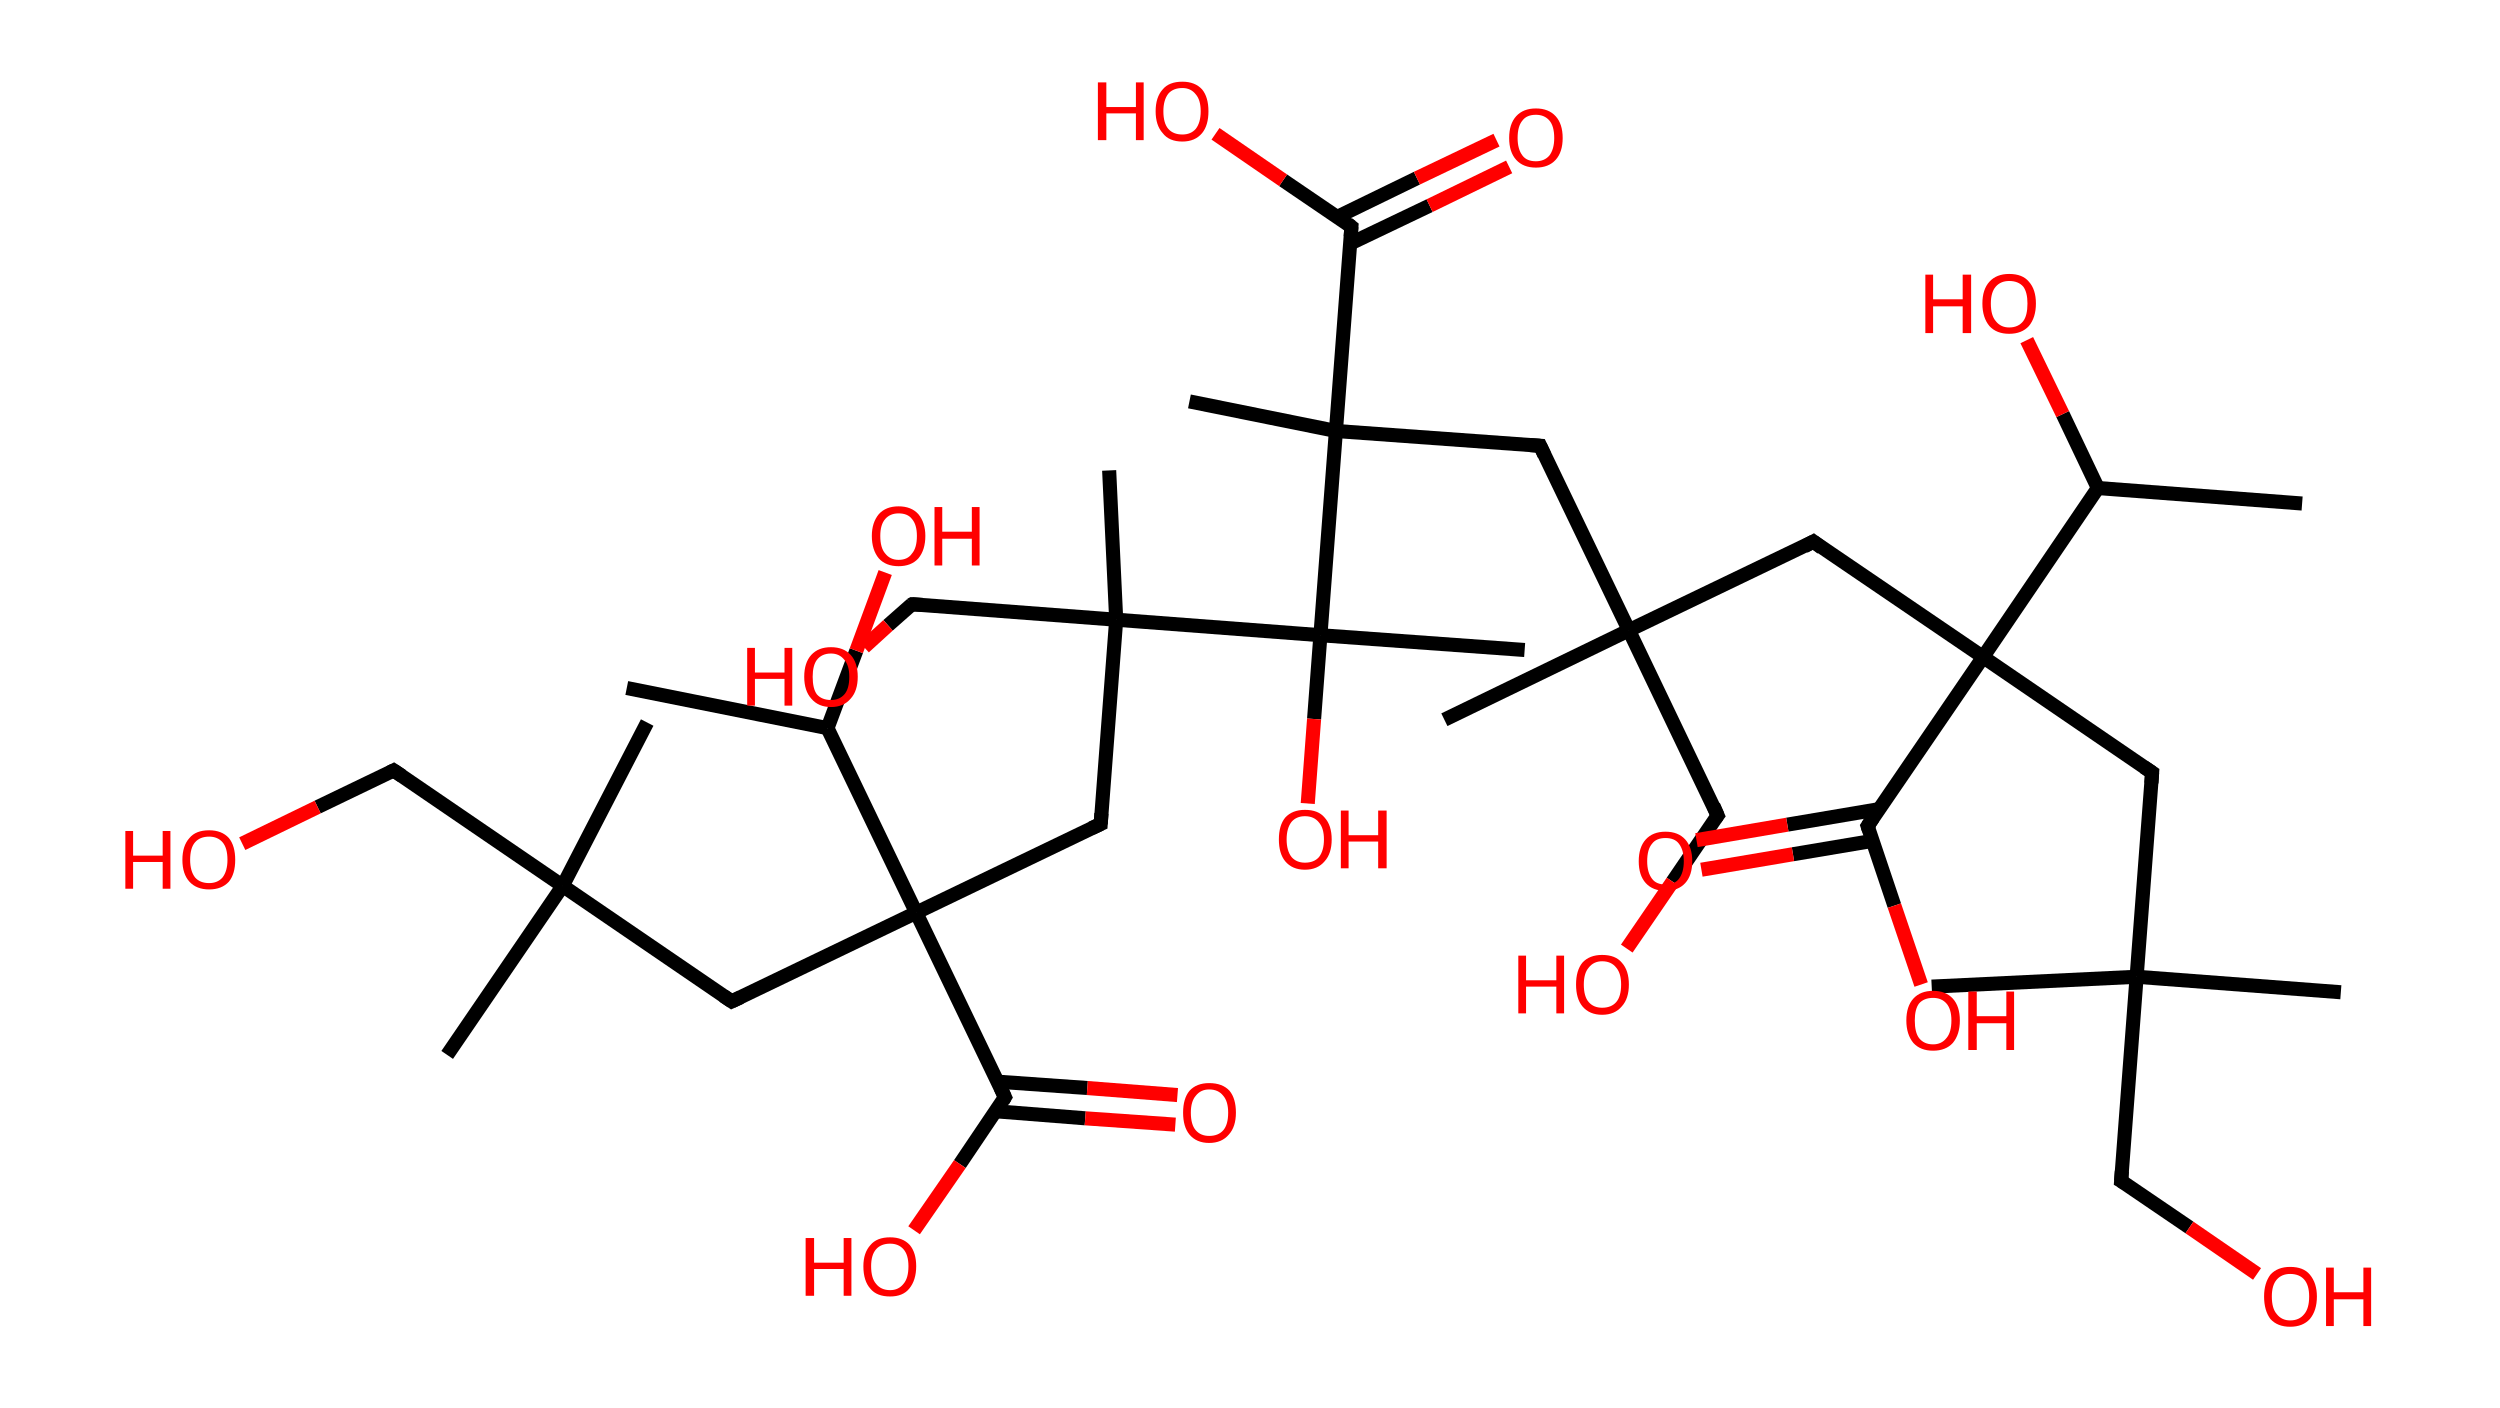 <?xml version='1.0' encoding='ASCII' standalone='yes'?>
<svg xmlns="http://www.w3.org/2000/svg" xmlns:rdkit="http://www.rdkit.org/xml" xmlns:xlink="http://www.w3.org/1999/xlink" version="1.1" baseProfile="full" xml:space="preserve" width="355px" height="200px" viewBox="0 0 355 200">
<!-- END OF HEADER -->
<rect style="opacity:1.0;fill:#FFFFFF;stroke:none" width="355.0" height="200.0" x="0.0" y="0.0"> </rect>
<path class="bond-0 atom-0 atom-1" d="M 326.9,71.5 L 297.9,69.3" style="fill:none;fill-rule:evenodd;stroke:#000000;stroke-width:2.0px;stroke-linecap:butt;stroke-linejoin:miter;stroke-opacity:1"/>
<path class="bond-1 atom-1 atom-2" d="M 297.9,69.3 L 292.9,58.8" style="fill:none;fill-rule:evenodd;stroke:#000000;stroke-width:2.0px;stroke-linecap:butt;stroke-linejoin:miter;stroke-opacity:1"/>
<path class="bond-1 atom-1 atom-2" d="M 292.9,58.8 L 287.8,48.3" style="fill:none;fill-rule:evenodd;stroke:#FF0000;stroke-width:2.0px;stroke-linecap:butt;stroke-linejoin:miter;stroke-opacity:1"/>
<path class="bond-2 atom-1 atom-3" d="M 297.9,69.3 L 281.6,93.3" style="fill:none;fill-rule:evenodd;stroke:#000000;stroke-width:2.0px;stroke-linecap:butt;stroke-linejoin:miter;stroke-opacity:1"/>
<path class="bond-3 atom-3 atom-4" d="M 281.6,93.3 L 305.6,109.7" style="fill:none;fill-rule:evenodd;stroke:#000000;stroke-width:2.0px;stroke-linecap:butt;stroke-linejoin:miter;stroke-opacity:1"/>
<path class="bond-4 atom-4 atom-5" d="M 305.6,109.7 L 303.4,138.7" style="fill:none;fill-rule:evenodd;stroke:#000000;stroke-width:2.0px;stroke-linecap:butt;stroke-linejoin:miter;stroke-opacity:1"/>
<path class="bond-5 atom-5 atom-6" d="M 303.4,138.7 L 274.3,140.1" style="fill:none;fill-rule:evenodd;stroke:#000000;stroke-width:2.0px;stroke-linecap:butt;stroke-linejoin:miter;stroke-opacity:1"/>
<path class="bond-6 atom-5 atom-7" d="M 303.4,138.7 L 332.4,140.9" style="fill:none;fill-rule:evenodd;stroke:#000000;stroke-width:2.0px;stroke-linecap:butt;stroke-linejoin:miter;stroke-opacity:1"/>
<path class="bond-7 atom-5 atom-8" d="M 303.4,138.7 L 301.2,167.7" style="fill:none;fill-rule:evenodd;stroke:#000000;stroke-width:2.0px;stroke-linecap:butt;stroke-linejoin:miter;stroke-opacity:1"/>
<path class="bond-8 atom-8 atom-9" d="M 301.2,167.7 L 310.9,174.3" style="fill:none;fill-rule:evenodd;stroke:#000000;stroke-width:2.0px;stroke-linecap:butt;stroke-linejoin:miter;stroke-opacity:1"/>
<path class="bond-8 atom-8 atom-9" d="M 310.9,174.3 L 320.5,180.9" style="fill:none;fill-rule:evenodd;stroke:#FF0000;stroke-width:2.0px;stroke-linecap:butt;stroke-linejoin:miter;stroke-opacity:1"/>
<path class="bond-9 atom-3 atom-10" d="M 281.6,93.3 L 257.5,76.9" style="fill:none;fill-rule:evenodd;stroke:#000000;stroke-width:2.0px;stroke-linecap:butt;stroke-linejoin:miter;stroke-opacity:1"/>
<path class="bond-10 atom-10 atom-11" d="M 257.5,76.9 L 231.3,89.5" style="fill:none;fill-rule:evenodd;stroke:#000000;stroke-width:2.0px;stroke-linecap:butt;stroke-linejoin:miter;stroke-opacity:1"/>
<path class="bond-11 atom-11 atom-12" d="M 231.3,89.5 L 205.1,102.2" style="fill:none;fill-rule:evenodd;stroke:#000000;stroke-width:2.0px;stroke-linecap:butt;stroke-linejoin:miter;stroke-opacity:1"/>
<path class="bond-12 atom-11 atom-13" d="M 231.3,89.5 L 243.9,115.8" style="fill:none;fill-rule:evenodd;stroke:#000000;stroke-width:2.0px;stroke-linecap:butt;stroke-linejoin:miter;stroke-opacity:1"/>
<path class="bond-13 atom-13 atom-14" d="M 243.9,115.8 L 237.5,125.2" style="fill:none;fill-rule:evenodd;stroke:#000000;stroke-width:2.0px;stroke-linecap:butt;stroke-linejoin:miter;stroke-opacity:1"/>
<path class="bond-13 atom-13 atom-14" d="M 237.5,125.2 L 231.0,134.7" style="fill:none;fill-rule:evenodd;stroke:#FF0000;stroke-width:2.0px;stroke-linecap:butt;stroke-linejoin:miter;stroke-opacity:1"/>
<path class="bond-14 atom-11 atom-15" d="M 231.3,89.5 L 218.7,63.3" style="fill:none;fill-rule:evenodd;stroke:#000000;stroke-width:2.0px;stroke-linecap:butt;stroke-linejoin:miter;stroke-opacity:1"/>
<path class="bond-15 atom-15 atom-16" d="M 218.7,63.3 L 189.7,61.2" style="fill:none;fill-rule:evenodd;stroke:#000000;stroke-width:2.0px;stroke-linecap:butt;stroke-linejoin:miter;stroke-opacity:1"/>
<path class="bond-16 atom-16 atom-17" d="M 189.7,61.2 L 168.9,57.0" style="fill:none;fill-rule:evenodd;stroke:#000000;stroke-width:2.0px;stroke-linecap:butt;stroke-linejoin:miter;stroke-opacity:1"/>
<path class="bond-17 atom-16 atom-18" d="M 189.7,61.2 L 191.9,32.2" style="fill:none;fill-rule:evenodd;stroke:#000000;stroke-width:2.0px;stroke-linecap:butt;stroke-linejoin:miter;stroke-opacity:1"/>
<path class="bond-18 atom-18 atom-19" d="M 191.7,34.6 L 203.0,29.2" style="fill:none;fill-rule:evenodd;stroke:#000000;stroke-width:2.0px;stroke-linecap:butt;stroke-linejoin:miter;stroke-opacity:1"/>
<path class="bond-18 atom-18 atom-19" d="M 203.0,29.2 L 214.3,23.7" style="fill:none;fill-rule:evenodd;stroke:#FF0000;stroke-width:2.0px;stroke-linecap:butt;stroke-linejoin:miter;stroke-opacity:1"/>
<path class="bond-18 atom-18 atom-19" d="M 189.9,30.8 L 201.2,25.3" style="fill:none;fill-rule:evenodd;stroke:#000000;stroke-width:2.0px;stroke-linecap:butt;stroke-linejoin:miter;stroke-opacity:1"/>
<path class="bond-18 atom-18 atom-19" d="M 201.2,25.3 L 212.5,19.9" style="fill:none;fill-rule:evenodd;stroke:#FF0000;stroke-width:2.0px;stroke-linecap:butt;stroke-linejoin:miter;stroke-opacity:1"/>
<path class="bond-19 atom-18 atom-20" d="M 191.9,32.2 L 182.2,25.6" style="fill:none;fill-rule:evenodd;stroke:#000000;stroke-width:2.0px;stroke-linecap:butt;stroke-linejoin:miter;stroke-opacity:1"/>
<path class="bond-19 atom-18 atom-20" d="M 182.2,25.6 L 172.6,19.0" style="fill:none;fill-rule:evenodd;stroke:#FF0000;stroke-width:2.0px;stroke-linecap:butt;stroke-linejoin:miter;stroke-opacity:1"/>
<path class="bond-20 atom-16 atom-21" d="M 189.7,61.2 L 187.5,90.2" style="fill:none;fill-rule:evenodd;stroke:#000000;stroke-width:2.0px;stroke-linecap:butt;stroke-linejoin:miter;stroke-opacity:1"/>
<path class="bond-21 atom-21 atom-22" d="M 187.5,90.2 L 216.5,92.3" style="fill:none;fill-rule:evenodd;stroke:#000000;stroke-width:2.0px;stroke-linecap:butt;stroke-linejoin:miter;stroke-opacity:1"/>
<path class="bond-22 atom-21 atom-23" d="M 187.5,90.2 L 186.6,102.1" style="fill:none;fill-rule:evenodd;stroke:#000000;stroke-width:2.0px;stroke-linecap:butt;stroke-linejoin:miter;stroke-opacity:1"/>
<path class="bond-22 atom-21 atom-23" d="M 186.6,102.1 L 185.7,114.1" style="fill:none;fill-rule:evenodd;stroke:#FF0000;stroke-width:2.0px;stroke-linecap:butt;stroke-linejoin:miter;stroke-opacity:1"/>
<path class="bond-23 atom-21 atom-24" d="M 187.5,90.2 L 158.5,88.0" style="fill:none;fill-rule:evenodd;stroke:#000000;stroke-width:2.0px;stroke-linecap:butt;stroke-linejoin:miter;stroke-opacity:1"/>
<path class="bond-24 atom-24 atom-25" d="M 158.5,88.0 L 157.5,66.8" style="fill:none;fill-rule:evenodd;stroke:#000000;stroke-width:2.0px;stroke-linecap:butt;stroke-linejoin:miter;stroke-opacity:1"/>
<path class="bond-25 atom-24 atom-26" d="M 158.5,88.0 L 129.5,85.8" style="fill:none;fill-rule:evenodd;stroke:#000000;stroke-width:2.0px;stroke-linecap:butt;stroke-linejoin:miter;stroke-opacity:1"/>
<path class="bond-26 atom-26 atom-27" d="M 129.5,85.8 L 126.1,88.8" style="fill:none;fill-rule:evenodd;stroke:#000000;stroke-width:2.0px;stroke-linecap:butt;stroke-linejoin:miter;stroke-opacity:1"/>
<path class="bond-26 atom-26 atom-27" d="M 126.1,88.8 L 122.7,91.9" style="fill:none;fill-rule:evenodd;stroke:#FF0000;stroke-width:2.0px;stroke-linecap:butt;stroke-linejoin:miter;stroke-opacity:1"/>
<path class="bond-27 atom-24 atom-28" d="M 158.5,88.0 L 156.3,117.0" style="fill:none;fill-rule:evenodd;stroke:#000000;stroke-width:2.0px;stroke-linecap:butt;stroke-linejoin:miter;stroke-opacity:1"/>
<path class="bond-28 atom-28 atom-29" d="M 156.3,117.0 L 130.1,129.6" style="fill:none;fill-rule:evenodd;stroke:#000000;stroke-width:2.0px;stroke-linecap:butt;stroke-linejoin:miter;stroke-opacity:1"/>
<path class="bond-29 atom-29 atom-30" d="M 130.1,129.6 L 103.9,142.2" style="fill:none;fill-rule:evenodd;stroke:#000000;stroke-width:2.0px;stroke-linecap:butt;stroke-linejoin:miter;stroke-opacity:1"/>
<path class="bond-30 atom-30 atom-31" d="M 103.9,142.2 L 79.9,125.8" style="fill:none;fill-rule:evenodd;stroke:#000000;stroke-width:2.0px;stroke-linecap:butt;stroke-linejoin:miter;stroke-opacity:1"/>
<path class="bond-31 atom-31 atom-32" d="M 79.9,125.8 L 91.9,102.6" style="fill:none;fill-rule:evenodd;stroke:#000000;stroke-width:2.0px;stroke-linecap:butt;stroke-linejoin:miter;stroke-opacity:1"/>
<path class="bond-32 atom-31 atom-33" d="M 79.9,125.8 L 63.5,149.8" style="fill:none;fill-rule:evenodd;stroke:#000000;stroke-width:2.0px;stroke-linecap:butt;stroke-linejoin:miter;stroke-opacity:1"/>
<path class="bond-33 atom-31 atom-34" d="M 79.9,125.8 L 55.9,109.4" style="fill:none;fill-rule:evenodd;stroke:#000000;stroke-width:2.0px;stroke-linecap:butt;stroke-linejoin:miter;stroke-opacity:1"/>
<path class="bond-34 atom-34 atom-35" d="M 55.9,109.4 L 45.1,114.6" style="fill:none;fill-rule:evenodd;stroke:#000000;stroke-width:2.0px;stroke-linecap:butt;stroke-linejoin:miter;stroke-opacity:1"/>
<path class="bond-34 atom-34 atom-35" d="M 45.1,114.6 L 34.4,119.8" style="fill:none;fill-rule:evenodd;stroke:#FF0000;stroke-width:2.0px;stroke-linecap:butt;stroke-linejoin:miter;stroke-opacity:1"/>
<path class="bond-35 atom-29 atom-36" d="M 130.1,129.6 L 142.7,155.8" style="fill:none;fill-rule:evenodd;stroke:#000000;stroke-width:2.0px;stroke-linecap:butt;stroke-linejoin:miter;stroke-opacity:1"/>
<path class="bond-36 atom-36 atom-37" d="M 141.4,157.8 L 154.1,158.8" style="fill:none;fill-rule:evenodd;stroke:#000000;stroke-width:2.0px;stroke-linecap:butt;stroke-linejoin:miter;stroke-opacity:1"/>
<path class="bond-36 atom-36 atom-37" d="M 154.1,158.8 L 166.9,159.7" style="fill:none;fill-rule:evenodd;stroke:#FF0000;stroke-width:2.0px;stroke-linecap:butt;stroke-linejoin:miter;stroke-opacity:1"/>
<path class="bond-36 atom-36 atom-37" d="M 141.7,153.6 L 154.4,154.5" style="fill:none;fill-rule:evenodd;stroke:#000000;stroke-width:2.0px;stroke-linecap:butt;stroke-linejoin:miter;stroke-opacity:1"/>
<path class="bond-36 atom-36 atom-37" d="M 154.4,154.5 L 167.2,155.5" style="fill:none;fill-rule:evenodd;stroke:#FF0000;stroke-width:2.0px;stroke-linecap:butt;stroke-linejoin:miter;stroke-opacity:1"/>
<path class="bond-37 atom-36 atom-38" d="M 142.7,155.8 L 136.3,165.3" style="fill:none;fill-rule:evenodd;stroke:#000000;stroke-width:2.0px;stroke-linecap:butt;stroke-linejoin:miter;stroke-opacity:1"/>
<path class="bond-37 atom-36 atom-38" d="M 136.3,165.3 L 129.8,174.7" style="fill:none;fill-rule:evenodd;stroke:#FF0000;stroke-width:2.0px;stroke-linecap:butt;stroke-linejoin:miter;stroke-opacity:1"/>
<path class="bond-38 atom-29 atom-39" d="M 130.1,129.6 L 117.5,103.4" style="fill:none;fill-rule:evenodd;stroke:#000000;stroke-width:2.0px;stroke-linecap:butt;stroke-linejoin:miter;stroke-opacity:1"/>
<path class="bond-39 atom-39 atom-40" d="M 117.5,103.4 L 89.0,97.7" style="fill:none;fill-rule:evenodd;stroke:#000000;stroke-width:2.0px;stroke-linecap:butt;stroke-linejoin:miter;stroke-opacity:1"/>
<path class="bond-40 atom-39 atom-41" d="M 117.5,103.4 L 121.6,92.4" style="fill:none;fill-rule:evenodd;stroke:#000000;stroke-width:2.0px;stroke-linecap:butt;stroke-linejoin:miter;stroke-opacity:1"/>
<path class="bond-40 atom-39 atom-41" d="M 121.6,92.4 L 125.7,81.3" style="fill:none;fill-rule:evenodd;stroke:#FF0000;stroke-width:2.0px;stroke-linecap:butt;stroke-linejoin:miter;stroke-opacity:1"/>
<path class="bond-41 atom-3 atom-42" d="M 281.6,93.3 L 265.2,117.3" style="fill:none;fill-rule:evenodd;stroke:#000000;stroke-width:2.0px;stroke-linecap:butt;stroke-linejoin:miter;stroke-opacity:1"/>
<path class="bond-42 atom-42 atom-43" d="M 266.8,114.9 L 253.8,117.1" style="fill:none;fill-rule:evenodd;stroke:#000000;stroke-width:2.0px;stroke-linecap:butt;stroke-linejoin:miter;stroke-opacity:1"/>
<path class="bond-42 atom-42 atom-43" d="M 253.8,117.1 L 240.9,119.3" style="fill:none;fill-rule:evenodd;stroke:#FF0000;stroke-width:2.0px;stroke-linecap:butt;stroke-linejoin:miter;stroke-opacity:1"/>
<path class="bond-42 atom-42 atom-43" d="M 265.9,119.4 L 254.6,121.3" style="fill:none;fill-rule:evenodd;stroke:#000000;stroke-width:2.0px;stroke-linecap:butt;stroke-linejoin:miter;stroke-opacity:1"/>
<path class="bond-42 atom-42 atom-43" d="M 254.6,121.3 L 241.6,123.5" style="fill:none;fill-rule:evenodd;stroke:#FF0000;stroke-width:2.0px;stroke-linecap:butt;stroke-linejoin:miter;stroke-opacity:1"/>
<path class="bond-43 atom-42 atom-44" d="M 265.2,117.3 L 269.0,128.6" style="fill:none;fill-rule:evenodd;stroke:#000000;stroke-width:2.0px;stroke-linecap:butt;stroke-linejoin:miter;stroke-opacity:1"/>
<path class="bond-43 atom-42 atom-44" d="M 269.0,128.6 L 272.8,139.8" style="fill:none;fill-rule:evenodd;stroke:#FF0000;stroke-width:2.0px;stroke-linecap:butt;stroke-linejoin:miter;stroke-opacity:1"/>
<path d="M 304.4,108.9 L 305.6,109.7 L 305.5,111.2" style="fill:none;stroke:#000000;stroke-width:2.0px;stroke-linecap:butt;stroke-linejoin:miter;stroke-opacity:1;"/>
<path d="M 301.3,166.3 L 301.2,167.7 L 301.7,168.0" style="fill:none;stroke:#000000;stroke-width:2.0px;stroke-linecap:butt;stroke-linejoin:miter;stroke-opacity:1;"/>
<path d="M 258.7,77.8 L 257.5,76.9 L 256.2,77.6" style="fill:none;stroke:#000000;stroke-width:2.0px;stroke-linecap:butt;stroke-linejoin:miter;stroke-opacity:1;"/>
<path d="M 243.3,114.4 L 243.9,115.8 L 243.6,116.2" style="fill:none;stroke:#000000;stroke-width:2.0px;stroke-linecap:butt;stroke-linejoin:miter;stroke-opacity:1;"/>
<path d="M 219.3,64.6 L 218.7,63.3 L 217.3,63.2" style="fill:none;stroke:#000000;stroke-width:2.0px;stroke-linecap:butt;stroke-linejoin:miter;stroke-opacity:1;"/>
<path d="M 191.8,33.6 L 191.9,32.2 L 191.4,31.8" style="fill:none;stroke:#000000;stroke-width:2.0px;stroke-linecap:butt;stroke-linejoin:miter;stroke-opacity:1;"/>
<path d="M 131.0,85.9 L 129.5,85.8 L 129.3,85.9" style="fill:none;stroke:#000000;stroke-width:2.0px;stroke-linecap:butt;stroke-linejoin:miter;stroke-opacity:1;"/>
<path d="M 156.4,115.5 L 156.3,117.0 L 155.0,117.6" style="fill:none;stroke:#000000;stroke-width:2.0px;stroke-linecap:butt;stroke-linejoin:miter;stroke-opacity:1;"/>
<path d="M 105.2,141.6 L 103.9,142.2 L 102.7,141.4" style="fill:none;stroke:#000000;stroke-width:2.0px;stroke-linecap:butt;stroke-linejoin:miter;stroke-opacity:1;"/>
<path d="M 57.1,110.2 L 55.9,109.4 L 55.3,109.7" style="fill:none;stroke:#000000;stroke-width:2.0px;stroke-linecap:butt;stroke-linejoin:miter;stroke-opacity:1;"/>
<path d="M 142.1,154.5 L 142.7,155.8 L 142.4,156.3" style="fill:none;stroke:#000000;stroke-width:2.0px;stroke-linecap:butt;stroke-linejoin:miter;stroke-opacity:1;"/>
<path d="M 266.0,116.1 L 265.2,117.3 L 265.4,117.9" style="fill:none;stroke:#000000;stroke-width:2.0px;stroke-linecap:butt;stroke-linejoin:miter;stroke-opacity:1;"/>
<path class="atom-2" d="M 273.4 39.0 L 274.5 39.0 L 274.5 42.5 L 278.7 42.5 L 278.7 39.0 L 279.9 39.0 L 279.9 47.3 L 278.7 47.3 L 278.7 43.5 L 274.5 43.5 L 274.5 47.3 L 273.4 47.3 L 273.4 39.0 " fill="#FF0000"/>
<path class="atom-2" d="M 281.5 43.1 Q 281.5 41.1, 282.5 40.0 Q 283.5 38.9, 285.3 38.9 Q 287.2 38.9, 288.1 40.0 Q 289.1 41.1, 289.1 43.1 Q 289.1 45.1, 288.1 46.3 Q 287.1 47.4, 285.3 47.4 Q 283.5 47.4, 282.5 46.3 Q 281.5 45.1, 281.5 43.1 M 285.3 46.5 Q 286.6 46.5, 287.3 45.6 Q 287.9 44.8, 287.9 43.1 Q 287.9 41.5, 287.3 40.7 Q 286.6 39.9, 285.3 39.9 Q 284.1 39.9, 283.4 40.7 Q 282.7 41.5, 282.7 43.1 Q 282.7 44.8, 283.4 45.6 Q 284.1 46.5, 285.3 46.5 " fill="#FF0000"/>
<path class="atom-9" d="M 321.5 184.1 Q 321.5 182.2, 322.4 181.0 Q 323.4 179.9, 325.2 179.9 Q 327.1 179.9, 328.0 181.0 Q 329.0 182.2, 329.0 184.1 Q 329.0 186.1, 328.0 187.3 Q 327.0 188.4, 325.2 188.4 Q 323.4 188.4, 322.4 187.3 Q 321.5 186.1, 321.5 184.1 M 325.2 187.5 Q 326.5 187.5, 327.2 186.6 Q 327.9 185.8, 327.9 184.1 Q 327.9 182.5, 327.2 181.7 Q 326.5 180.9, 325.2 180.9 Q 324.0 180.9, 323.3 181.7 Q 322.6 182.5, 322.6 184.1 Q 322.6 185.8, 323.3 186.6 Q 324.0 187.5, 325.2 187.5 " fill="#FF0000"/>
<path class="atom-9" d="M 330.3 180.0 L 331.4 180.0 L 331.4 183.5 L 335.6 183.5 L 335.6 180.0 L 336.7 180.0 L 336.7 188.3 L 335.6 188.3 L 335.6 184.5 L 331.4 184.5 L 331.4 188.3 L 330.3 188.3 L 330.3 180.0 " fill="#FF0000"/>
<path class="atom-14" d="M 215.6 135.7 L 216.7 135.7 L 216.7 139.2 L 221.0 139.2 L 221.0 135.7 L 222.1 135.7 L 222.1 143.9 L 221.0 143.9 L 221.0 140.1 L 216.7 140.1 L 216.7 143.9 L 215.6 143.9 L 215.6 135.7 " fill="#FF0000"/>
<path class="atom-14" d="M 223.8 139.8 Q 223.8 137.8, 224.7 136.7 Q 225.7 135.6, 227.5 135.6 Q 229.4 135.6, 230.3 136.7 Q 231.3 137.8, 231.3 139.8 Q 231.3 141.8, 230.3 142.9 Q 229.3 144.1, 227.5 144.1 Q 225.7 144.1, 224.7 142.9 Q 223.8 141.8, 223.8 139.8 M 227.5 143.1 Q 228.8 143.1, 229.5 142.3 Q 230.2 141.5, 230.2 139.8 Q 230.2 138.2, 229.5 137.4 Q 228.8 136.5, 227.5 136.5 Q 226.3 136.5, 225.6 137.4 Q 224.9 138.2, 224.9 139.8 Q 224.9 141.5, 225.6 142.3 Q 226.3 143.1, 227.5 143.1 " fill="#FF0000"/>
<path class="atom-19" d="M 214.3 19.6 Q 214.3 17.6, 215.3 16.5 Q 216.3 15.4, 218.1 15.4 Q 219.9 15.4, 220.9 16.5 Q 221.9 17.6, 221.9 19.6 Q 221.9 21.6, 220.9 22.7 Q 219.9 23.8, 218.1 23.8 Q 216.3 23.8, 215.3 22.7 Q 214.3 21.6, 214.3 19.6 M 218.1 22.9 Q 219.3 22.9, 220.0 22.1 Q 220.7 21.2, 220.7 19.6 Q 220.7 17.9, 220.0 17.1 Q 219.3 16.3, 218.1 16.3 Q 216.8 16.3, 216.2 17.1 Q 215.5 17.9, 215.5 19.6 Q 215.5 21.2, 216.2 22.1 Q 216.8 22.9, 218.1 22.9 " fill="#FF0000"/>
<path class="atom-20" d="M 155.9 11.7 L 157.1 11.7 L 157.1 15.2 L 161.3 15.2 L 161.3 11.7 L 162.4 11.7 L 162.4 19.9 L 161.3 19.9 L 161.3 16.1 L 157.1 16.1 L 157.1 19.9 L 155.9 19.9 L 155.9 11.7 " fill="#FF0000"/>
<path class="atom-20" d="M 164.1 15.8 Q 164.1 13.8, 165.1 12.7 Q 166.0 11.6, 167.9 11.6 Q 169.7 11.6, 170.7 12.7 Q 171.6 13.8, 171.6 15.8 Q 171.6 17.8, 170.7 18.9 Q 169.7 20.1, 167.9 20.1 Q 166.0 20.1, 165.1 18.9 Q 164.1 17.8, 164.1 15.8 M 167.9 19.1 Q 169.1 19.1, 169.8 18.3 Q 170.5 17.4, 170.5 15.8 Q 170.5 14.2, 169.8 13.4 Q 169.1 12.5, 167.9 12.5 Q 166.6 12.5, 165.9 13.3 Q 165.2 14.2, 165.2 15.8 Q 165.2 17.5, 165.9 18.3 Q 166.6 19.1, 167.9 19.1 " fill="#FF0000"/>
<path class="atom-23" d="M 181.6 119.2 Q 181.6 117.2, 182.5 116.1 Q 183.5 115.0, 185.3 115.0 Q 187.2 115.0, 188.1 116.1 Q 189.1 117.2, 189.1 119.2 Q 189.1 121.2, 188.1 122.3 Q 187.1 123.5, 185.3 123.5 Q 183.5 123.5, 182.5 122.3 Q 181.6 121.2, 181.6 119.2 M 185.3 122.5 Q 186.6 122.5, 187.3 121.7 Q 188.0 120.8, 188.0 119.2 Q 188.0 117.6, 187.3 116.8 Q 186.6 115.9, 185.3 115.9 Q 184.1 115.9, 183.4 116.7 Q 182.7 117.6, 182.7 119.2 Q 182.7 120.8, 183.4 121.7 Q 184.1 122.5, 185.3 122.5 " fill="#FF0000"/>
<path class="atom-23" d="M 190.4 115.1 L 191.5 115.1 L 191.5 118.6 L 195.7 118.6 L 195.7 115.1 L 196.9 115.1 L 196.9 123.3 L 195.7 123.3 L 195.7 119.5 L 191.5 119.5 L 191.5 123.3 L 190.4 123.3 L 190.4 115.1 " fill="#FF0000"/>
<path class="atom-27" d="M 106.1 92.0 L 107.2 92.0 L 107.2 95.5 L 111.4 95.5 L 111.4 92.0 L 112.5 92.0 L 112.5 100.2 L 111.4 100.2 L 111.4 96.4 L 107.2 96.4 L 107.2 100.2 L 106.1 100.2 L 106.1 92.0 " fill="#FF0000"/>
<path class="atom-27" d="M 114.2 96.1 Q 114.2 94.1, 115.2 93.0 Q 116.2 91.9, 118.0 91.9 Q 119.8 91.9, 120.8 93.0 Q 121.8 94.1, 121.8 96.1 Q 121.8 98.1, 120.8 99.2 Q 119.8 100.4, 118.0 100.4 Q 116.2 100.4, 115.2 99.2 Q 114.2 98.1, 114.2 96.1 M 118.0 99.4 Q 119.2 99.4, 119.9 98.6 Q 120.6 97.8, 120.6 96.1 Q 120.6 94.5, 119.9 93.7 Q 119.2 92.8, 118.0 92.8 Q 116.7 92.8, 116.0 93.7 Q 115.4 94.5, 115.4 96.1 Q 115.4 97.8, 116.0 98.6 Q 116.7 99.4, 118.0 99.4 " fill="#FF0000"/>
<path class="atom-35" d="M 17.8 118.0 L 18.9 118.0 L 18.9 121.5 L 23.1 121.5 L 23.1 118.0 L 24.2 118.0 L 24.2 126.2 L 23.1 126.2 L 23.1 122.4 L 18.9 122.4 L 18.9 126.2 L 17.8 126.2 L 17.8 118.0 " fill="#FF0000"/>
<path class="atom-35" d="M 25.9 122.1 Q 25.9 120.1, 26.9 119.0 Q 27.8 117.9, 29.7 117.9 Q 31.5 117.9, 32.5 119.0 Q 33.4 120.1, 33.4 122.1 Q 33.4 124.1, 32.5 125.2 Q 31.5 126.3, 29.7 126.3 Q 27.9 126.3, 26.9 125.2 Q 25.9 124.1, 25.9 122.1 M 29.7 125.4 Q 30.9 125.4, 31.6 124.6 Q 32.3 123.7, 32.3 122.1 Q 32.3 120.4, 31.6 119.6 Q 30.9 118.8, 29.7 118.8 Q 28.4 118.8, 27.7 119.6 Q 27.0 120.4, 27.0 122.1 Q 27.0 123.7, 27.7 124.6 Q 28.4 125.4, 29.7 125.4 " fill="#FF0000"/>
<path class="atom-37" d="M 168.0 158.0 Q 168.0 156.0, 168.9 154.9 Q 169.9 153.8, 171.7 153.8 Q 173.6 153.8, 174.6 154.9 Q 175.5 156.0, 175.5 158.0 Q 175.5 160.0, 174.5 161.1 Q 173.5 162.3, 171.7 162.3 Q 169.9 162.3, 168.9 161.1 Q 168.0 160.0, 168.0 158.0 M 171.7 161.3 Q 173.0 161.3, 173.7 160.5 Q 174.4 159.7, 174.4 158.0 Q 174.4 156.4, 173.7 155.6 Q 173.0 154.7, 171.7 154.7 Q 170.5 154.7, 169.8 155.6 Q 169.1 156.4, 169.1 158.0 Q 169.1 159.7, 169.8 160.5 Q 170.5 161.3, 171.7 161.3 " fill="#FF0000"/>
<path class="atom-38" d="M 114.4 175.8 L 115.6 175.8 L 115.6 179.3 L 119.8 179.3 L 119.8 175.8 L 120.9 175.8 L 120.9 184.0 L 119.8 184.0 L 119.8 180.2 L 115.6 180.2 L 115.6 184.0 L 114.4 184.0 L 114.4 175.8 " fill="#FF0000"/>
<path class="atom-38" d="M 122.6 179.8 Q 122.6 177.9, 123.6 176.8 Q 124.5 175.7, 126.4 175.7 Q 128.2 175.7, 129.2 176.8 Q 130.1 177.9, 130.1 179.8 Q 130.1 181.8, 129.1 183.0 Q 128.2 184.1, 126.4 184.1 Q 124.5 184.1, 123.6 183.0 Q 122.6 181.9, 122.6 179.8 M 126.4 183.2 Q 127.6 183.2, 128.3 182.3 Q 129.0 181.5, 129.0 179.8 Q 129.0 178.2, 128.3 177.4 Q 127.6 176.6, 126.4 176.6 Q 125.1 176.6, 124.4 177.4 Q 123.7 178.2, 123.7 179.8 Q 123.7 181.5, 124.4 182.3 Q 125.1 183.2, 126.4 183.2 " fill="#FF0000"/>
<path class="atom-41" d="M 123.8 76.1 Q 123.8 74.2, 124.8 73.0 Q 125.8 71.9, 127.6 71.9 Q 129.4 71.9, 130.4 73.0 Q 131.4 74.2, 131.4 76.1 Q 131.4 78.1, 130.4 79.3 Q 129.4 80.4, 127.6 80.4 Q 125.8 80.4, 124.8 79.3 Q 123.8 78.1, 123.8 76.1 M 127.6 79.5 Q 128.9 79.5, 129.5 78.6 Q 130.2 77.8, 130.2 76.1 Q 130.2 74.5, 129.5 73.7 Q 128.9 72.9, 127.6 72.9 Q 126.4 72.9, 125.7 73.7 Q 125.0 74.5, 125.0 76.1 Q 125.0 77.8, 125.7 78.6 Q 126.4 79.5, 127.6 79.5 " fill="#FF0000"/>
<path class="atom-41" d="M 132.7 72.0 L 133.8 72.0 L 133.8 75.5 L 138.0 75.5 L 138.0 72.0 L 139.1 72.0 L 139.1 80.3 L 138.0 80.3 L 138.0 76.5 L 133.8 76.5 L 133.8 80.3 L 132.7 80.3 L 132.7 72.0 " fill="#FF0000"/>
<path class="atom-43" d="M 232.7 122.3 Q 232.7 120.3, 233.7 119.2 Q 234.7 118.1, 236.5 118.1 Q 238.3 118.1, 239.3 119.2 Q 240.3 120.3, 240.3 122.3 Q 240.3 124.3, 239.3 125.4 Q 238.3 126.5, 236.5 126.5 Q 234.7 126.5, 233.7 125.4 Q 232.7 124.3, 232.7 122.3 M 236.5 125.6 Q 237.8 125.6, 238.4 124.8 Q 239.1 123.9, 239.1 122.3 Q 239.1 120.7, 238.4 119.8 Q 237.8 119.0, 236.5 119.0 Q 235.2 119.0, 234.6 119.8 Q 233.9 120.6, 233.9 122.3 Q 233.9 123.9, 234.6 124.8 Q 235.2 125.6, 236.5 125.6 " fill="#FF0000"/>
<path class="atom-44" d="M 270.7 144.9 Q 270.7 142.9, 271.7 141.8 Q 272.7 140.7, 274.5 140.7 Q 276.3 140.7, 277.3 141.8 Q 278.3 142.9, 278.3 144.9 Q 278.3 146.9, 277.3 148.1 Q 276.3 149.2, 274.5 149.2 Q 272.7 149.2, 271.7 148.1 Q 270.7 146.9, 270.7 144.9 M 274.5 148.3 Q 275.7 148.3, 276.4 147.4 Q 277.1 146.6, 277.1 144.9 Q 277.1 143.3, 276.4 142.5 Q 275.7 141.7, 274.5 141.7 Q 273.2 141.7, 272.5 142.5 Q 271.9 143.3, 271.9 144.9 Q 271.9 146.6, 272.5 147.4 Q 273.2 148.3, 274.5 148.3 " fill="#FF0000"/>
<path class="atom-44" d="M 279.5 140.8 L 280.7 140.8 L 280.7 144.3 L 284.9 144.3 L 284.9 140.8 L 286.0 140.8 L 286.0 149.1 L 284.9 149.1 L 284.9 145.3 L 280.7 145.3 L 280.7 149.1 L 279.5 149.1 L 279.5 140.8 " fill="#FF0000"/>
</svg>
